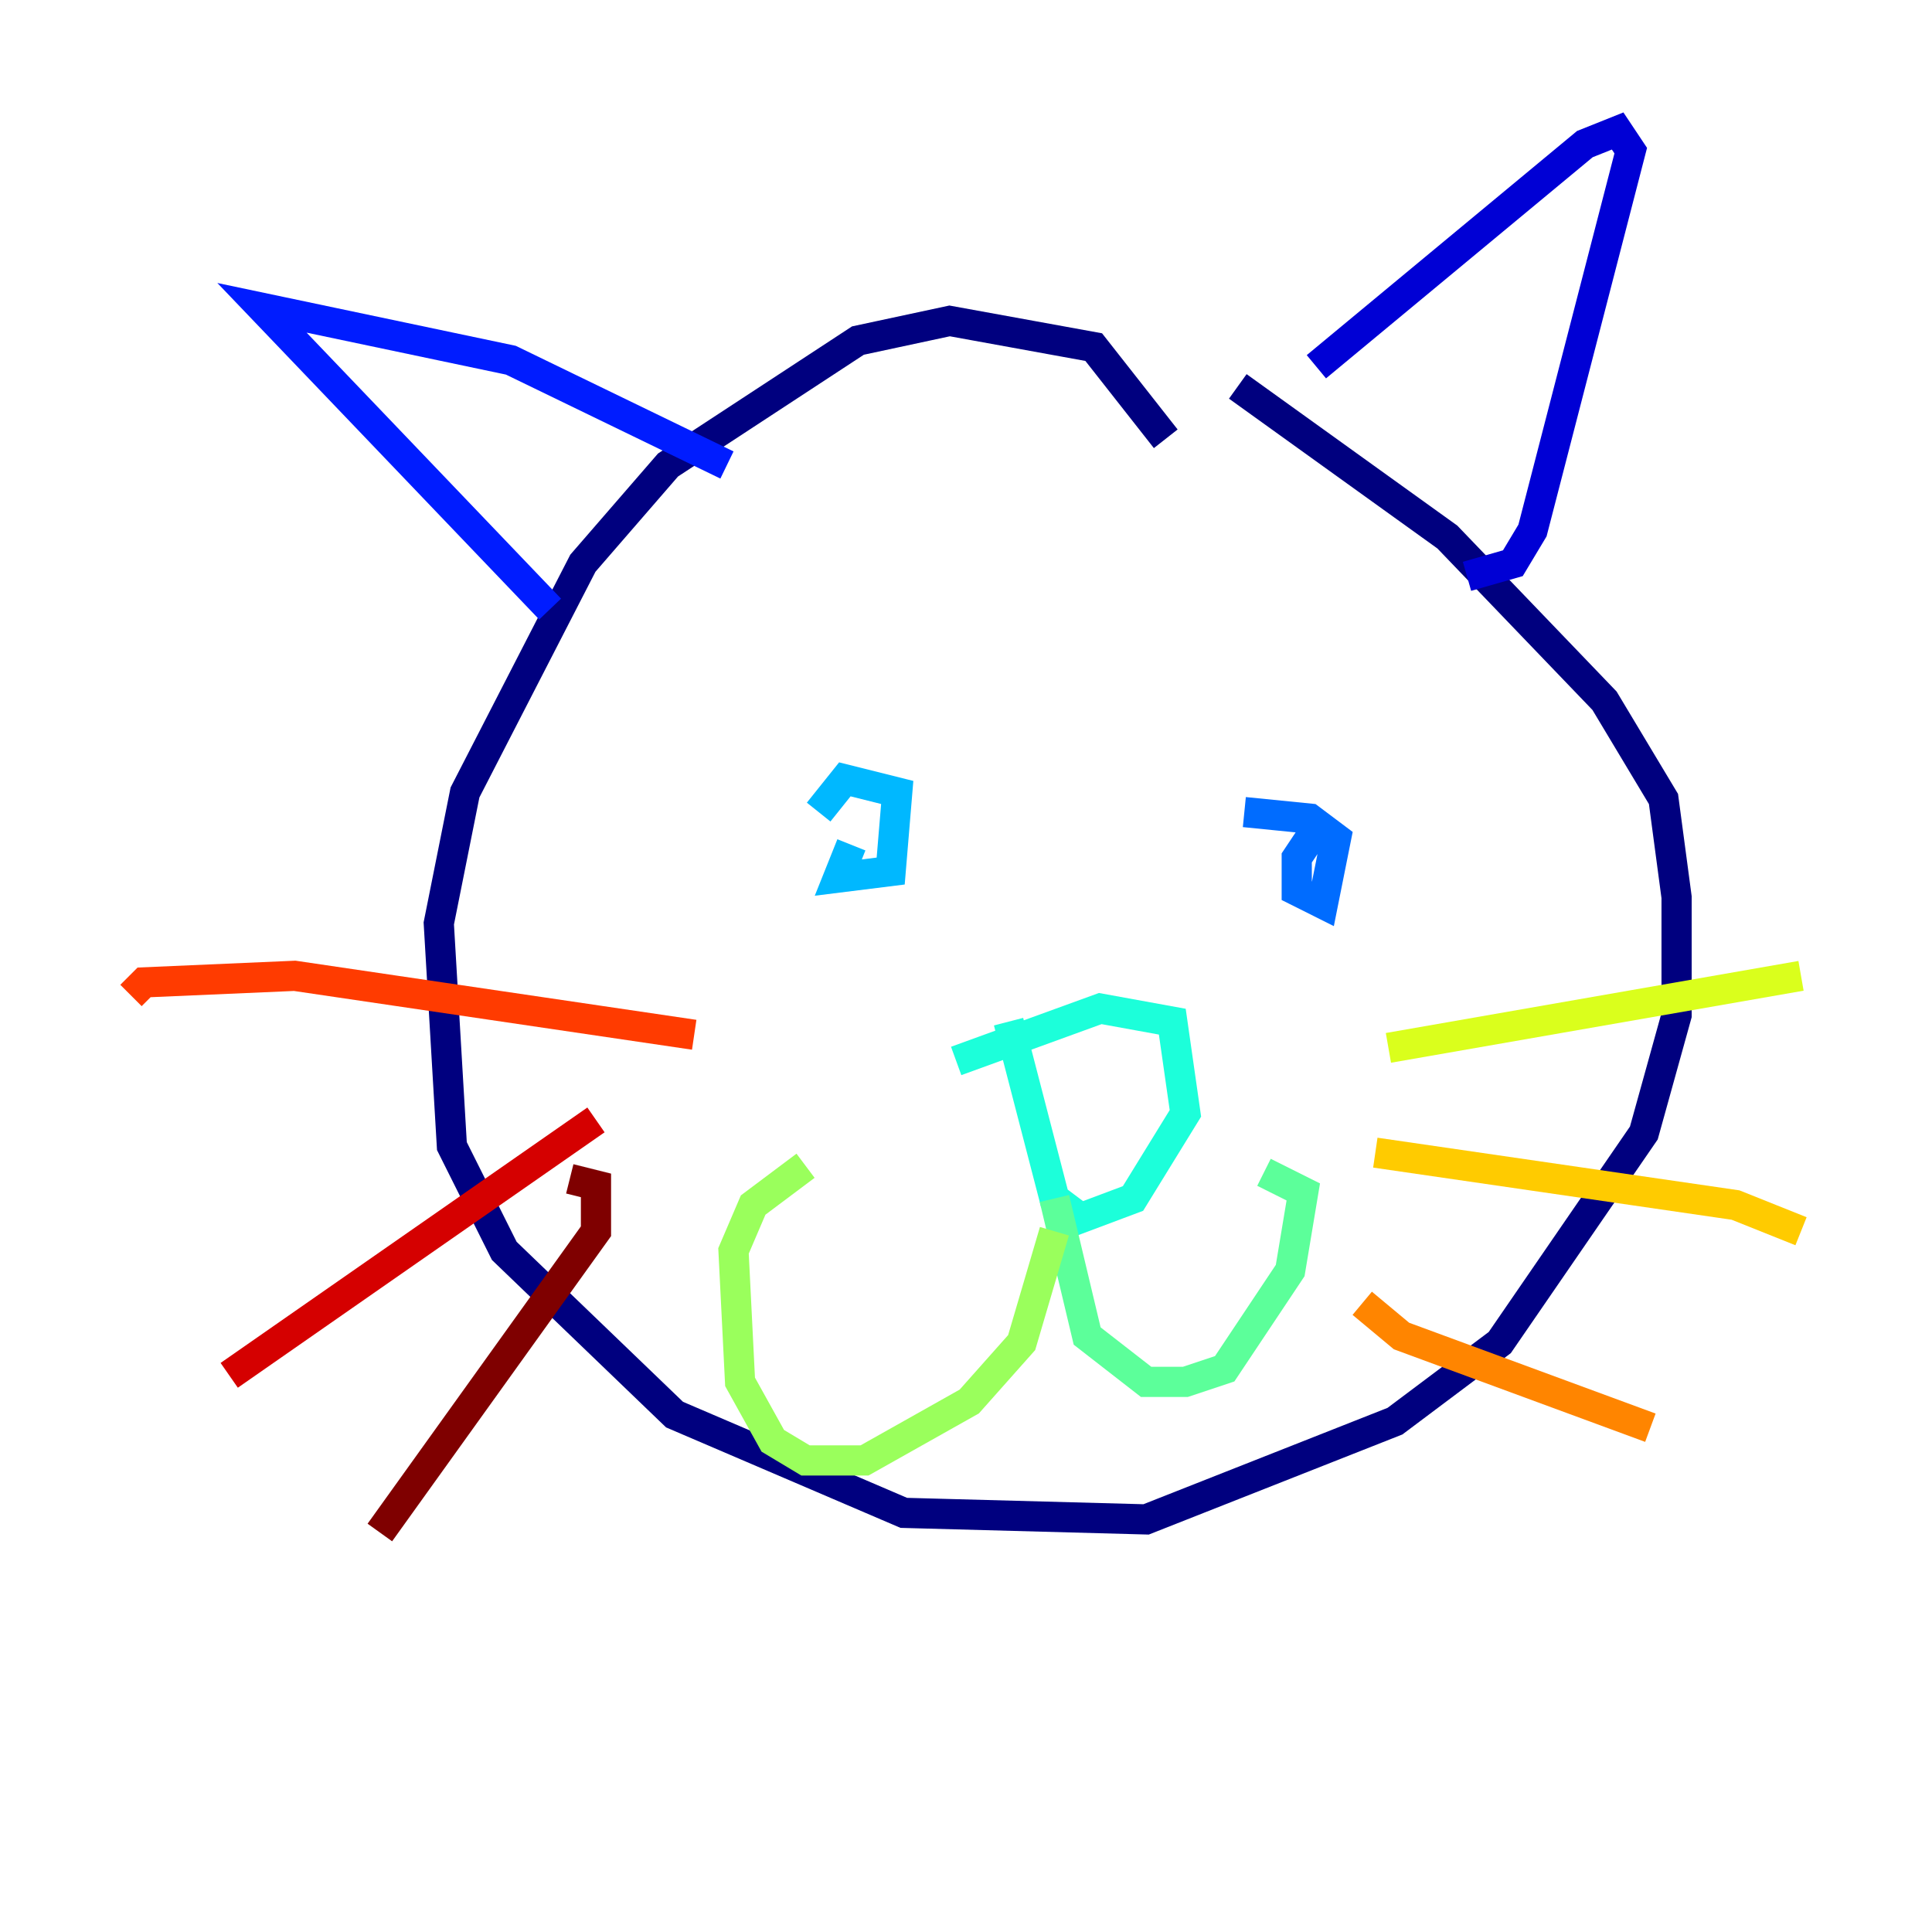 <?xml version="1.0" encoding="utf-8" ?>
<svg baseProfile="tiny" height="128" version="1.2" viewBox="0,0,128,128" width="128" xmlns="http://www.w3.org/2000/svg" xmlns:ev="http://www.w3.org/2001/xml-events" xmlns:xlink="http://www.w3.org/1999/xlink"><defs /><polyline fill="none" points="77.234,29.071 72.461,22.997 62.915,21.261 56.841,22.563 44.258,30.807 38.617,37.315 30.807,52.502 29.071,61.18 29.939,75.932 33.41,82.875 44.691,93.722 59.878,100.231 75.932,100.664 92.42,94.156 99.363,88.949 108.909,75.064 111.078,67.254 111.078,59.444 110.21,52.936 106.305,46.427 95.891,35.58 82.007,25.6" stroke="#00007f" stroke-width="2" /><polyline fill="none" points="87.214,24.298 105.003,9.546 107.173,8.678 108.041,9.98 101.532,35.146 100.231,37.315 97.193,38.183" stroke="#0000d5" stroke-width="2" /><polyline fill="none" points="48.163,30.807 33.844,23.864 17.356,20.393 36.447,40.352" stroke="#001cff" stroke-width="2" /><polyline fill="none" points="87.647,54.237 85.912,56.841 85.912,59.01 87.647,59.878 88.515,55.539 86.78,54.237 82.441,53.803" stroke="#006cff" stroke-width="2" /><polyline fill="none" points="56.407,55.973 55.539,58.142 59.01,57.709 59.444,52.502 55.973,51.634 54.237,53.803" stroke="#00b8ff" stroke-width="2" /><polyline fill="none" points="63.349,70.291 72.895,66.82 77.668,67.688 78.536,73.763 75.064,79.403 71.593,80.705 69.858,79.403 66.82,67.688" stroke="#1cffda" stroke-width="2" /><polyline fill="none" points="69.858,79.403 72.027,88.515 75.932,91.552 78.536,91.552 81.139,90.685 85.478,84.176 86.346,78.969 83.742,77.668" stroke="#5cff9a" stroke-width="2" /><polyline fill="none" points="69.858,81.573 67.688,88.949 64.217,92.854 57.275,96.759 53.37,96.759 51.2,95.458 49.031,91.552 48.597,82.875 49.898,79.837 53.37,77.234" stroke="#9aff5c" stroke-width="2" /><polyline fill="none" points="91.986,69.424 119.322,64.651" stroke="#daff1c" stroke-width="2" /><polyline fill="none" points="91.119,76.366 114.983,79.837 119.322,81.573" stroke="#ffcb00" stroke-width="2" /><polyline fill="none" points="90.251,86.346 92.854,88.515 109.342,94.59" stroke="#ff8500" stroke-width="2" /><polyline fill="none" points="45.993,68.556 19.525,64.651 9.546,65.085 8.678,65.953" stroke="#ff3b00" stroke-width="2" /><polyline fill="none" points="39.485,74.197 15.186,91.119" stroke="#d50000" stroke-width="2" /><polyline fill="none" points="37.749,78.102 39.485,78.536 39.485,81.573 25.166,101.532" stroke="#7f0000" stroke-width="2" /></svg>
